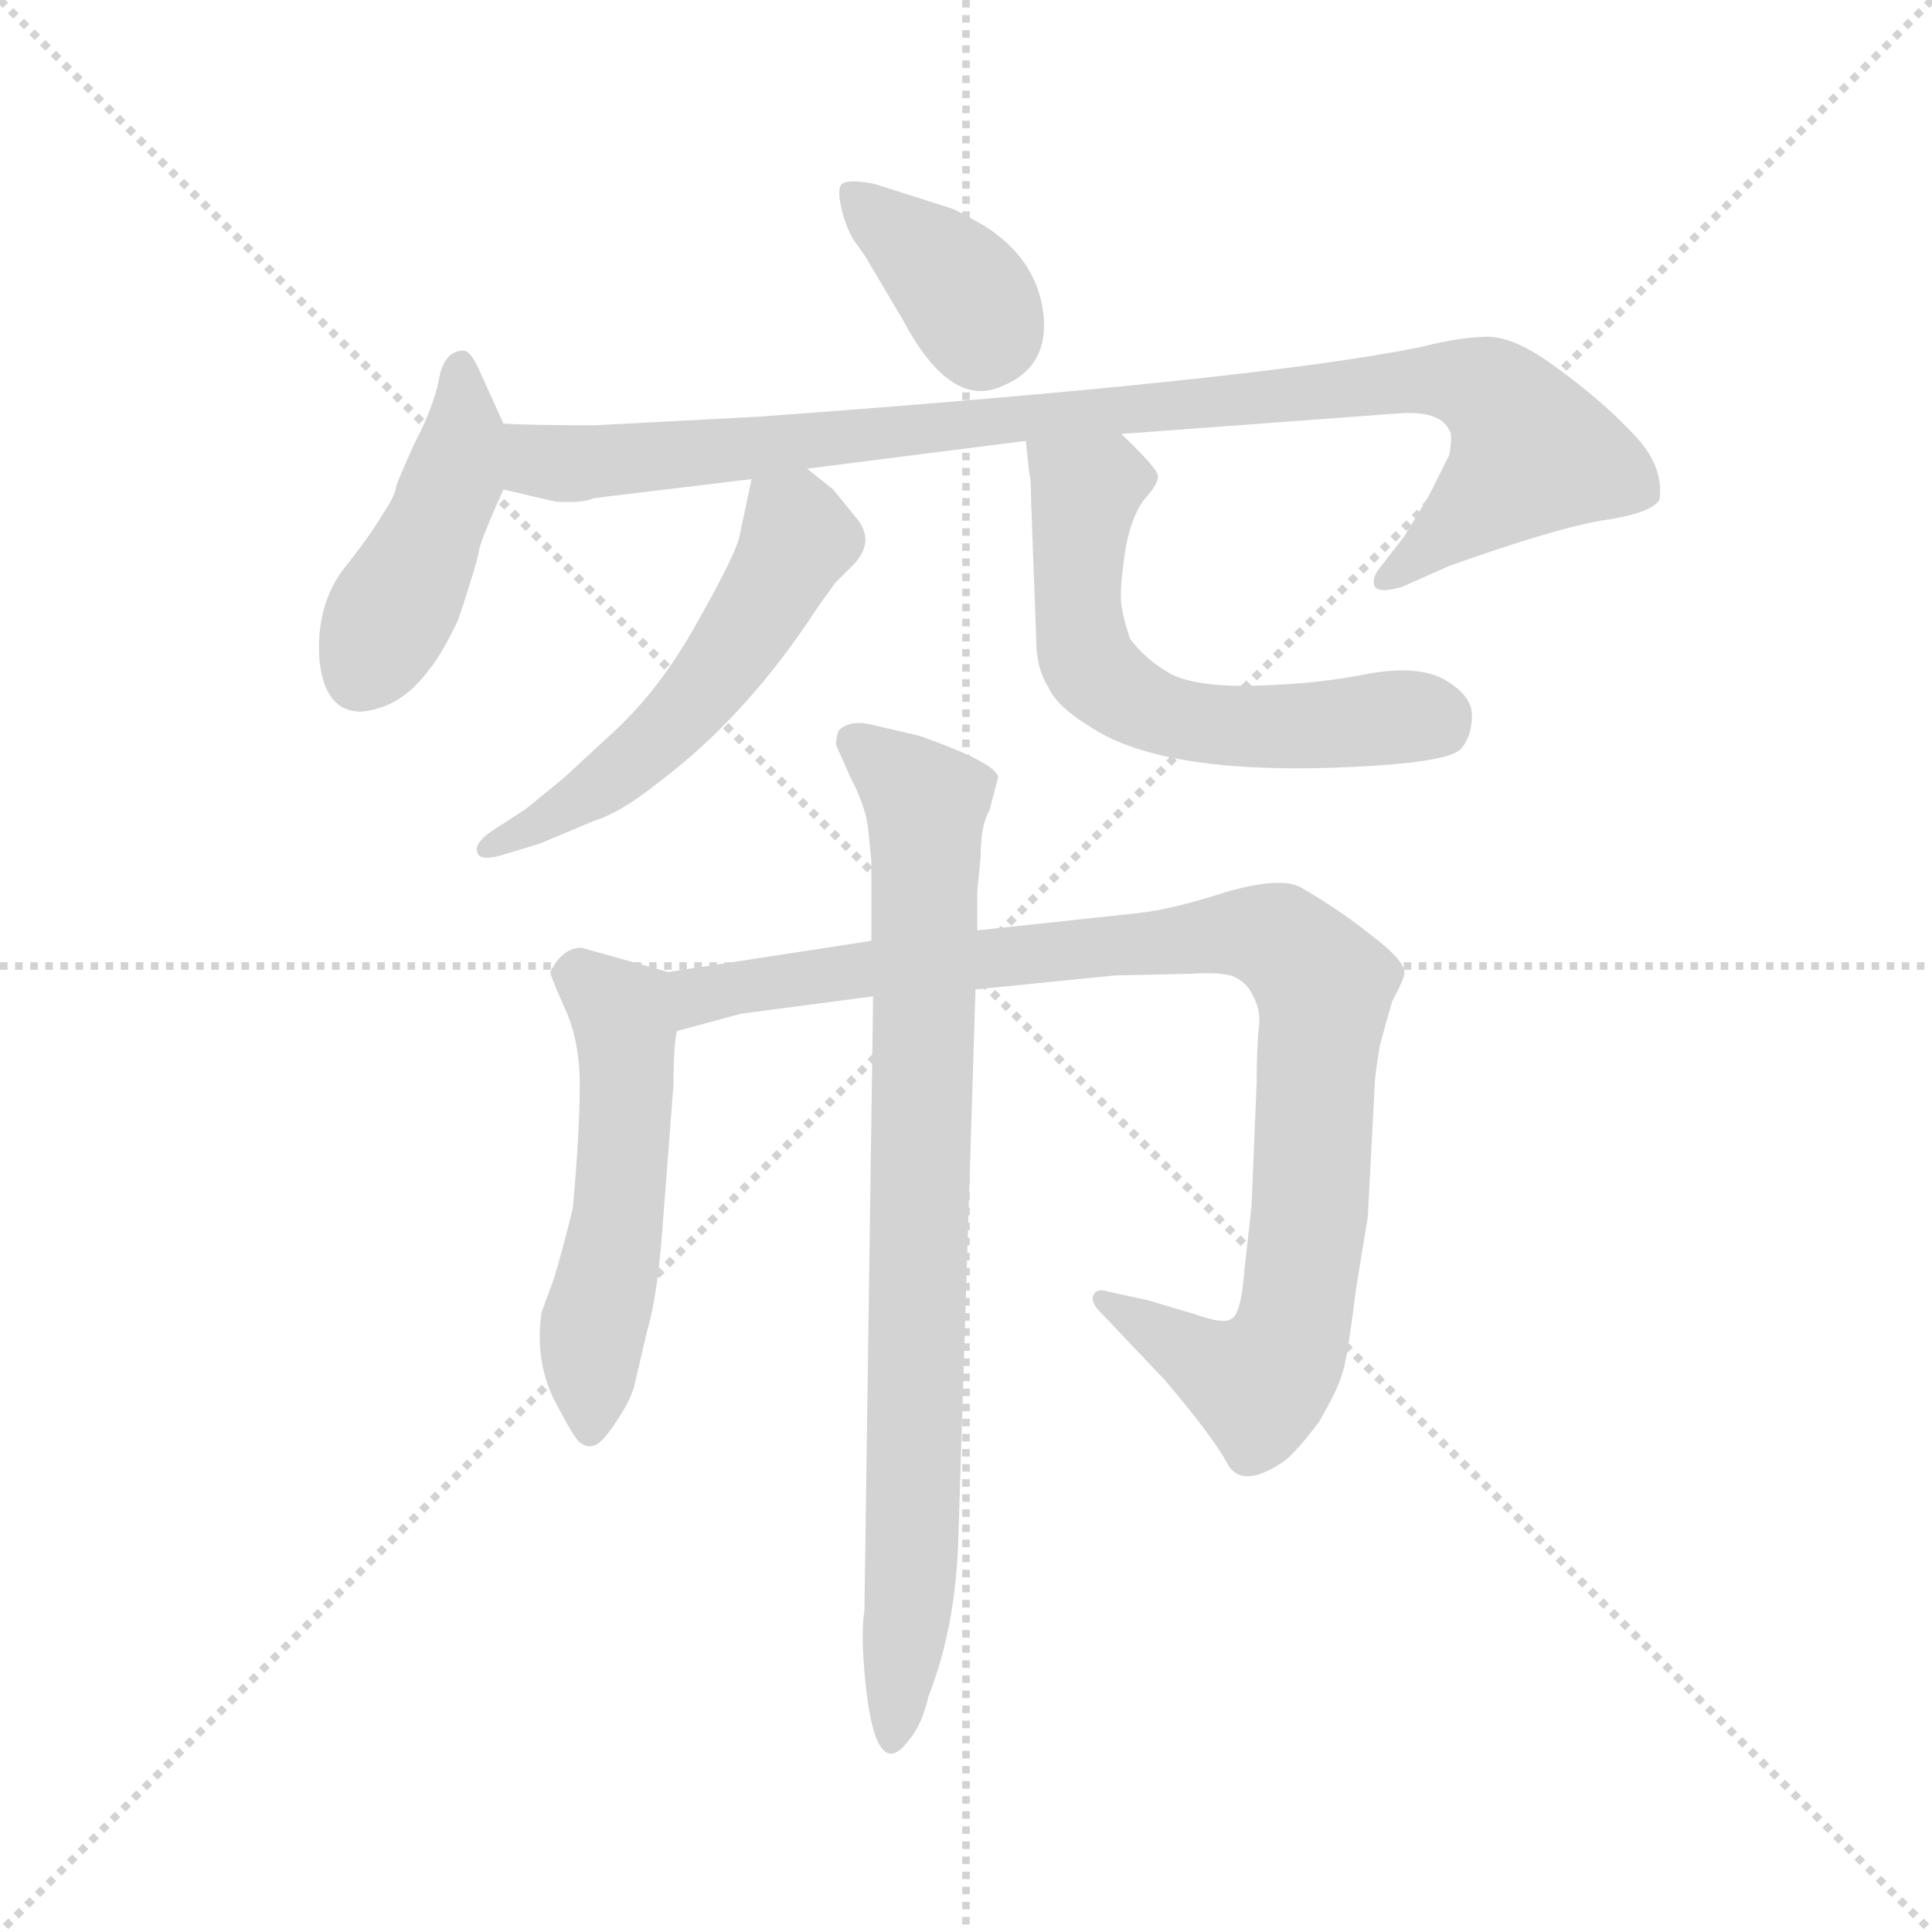 <svg version="1.1" viewBox="0 0 1024 1024" xmlns="http://www.w3.org/2000/svg">
  <g stroke="lightgray" stroke-dasharray="1,1" stroke-width="1" transform="scale(4, 4)">
    <line x1="0" y1="0" x2="256" y2="256"></line>
    <line x1="256" y1="0" x2="0" y2="256"></line>
    <line x1="128" y1="0" x2="128" y2="256"></line>
    <line x1="0" y1="128" x2="256" y2="128"></line>
  </g>
  <g transform="scale(0.92, -0.92) translate(60, -850)">
    <style type="text/css">
      
        @keyframes keyframes0 {
          from {
            stroke: blue;
            stroke-dashoffset: 374;
            stroke-width: 128;
          }
          55% {
            animation-timing-function: step-end;
            stroke: blue;
            stroke-dashoffset: 0;
            stroke-width: 128;
          }
          to {
            stroke: black;
            stroke-width: 1024;
          }
        }
        #make-me-a-hanzi-animation-0 {
          animation: keyframes0 0.554s both;
          animation-delay: 0s;
          animation-timing-function: linear;
        }
      
        @keyframes keyframes1 {
          from {
            stroke: blue;
            stroke-dashoffset: 446;
            stroke-width: 128;
          }
          59% {
            animation-timing-function: step-end;
            stroke: blue;
            stroke-dashoffset: 0;
            stroke-width: 128;
          }
          to {
            stroke: black;
            stroke-width: 1024;
          }
        }
        #make-me-a-hanzi-animation-1 {
          animation: keyframes1 0.613s both;
          animation-delay: 0.554s;
          animation-timing-function: linear;
        }
      
        @keyframes keyframes2 {
          from {
            stroke: blue;
            stroke-dashoffset: 983;
            stroke-width: 128;
          }
          76% {
            animation-timing-function: step-end;
            stroke: blue;
            stroke-dashoffset: 0;
            stroke-width: 128;
          }
          to {
            stroke: black;
            stroke-width: 1024;
          }
        }
        #make-me-a-hanzi-animation-2 {
          animation: keyframes2 1.05s both;
          animation-delay: 1.167s;
          animation-timing-function: linear;
        }
      
        @keyframes keyframes3 {
          from {
            stroke: blue;
            stroke-dashoffset: 545;
            stroke-width: 128;
          }
          64% {
            animation-timing-function: step-end;
            stroke: blue;
            stroke-dashoffset: 0;
            stroke-width: 128;
          }
          to {
            stroke: black;
            stroke-width: 1024;
          }
        }
        #make-me-a-hanzi-animation-3 {
          animation: keyframes3 0.694s both;
          animation-delay: 2.217s;
          animation-timing-function: linear;
        }
      
        @keyframes keyframes4 {
          from {
            stroke: blue;
            stroke-dashoffset: 608;
            stroke-width: 128;
          }
          66% {
            animation-timing-function: step-end;
            stroke: blue;
            stroke-dashoffset: 0;
            stroke-width: 128;
          }
          to {
            stroke: black;
            stroke-width: 1024;
          }
        }
        #make-me-a-hanzi-animation-4 {
          animation: keyframes4 0.745s both;
          animation-delay: 2.911s;
          animation-timing-function: linear;
        }
      
        @keyframes keyframes5 {
          from {
            stroke: blue;
            stroke-dashoffset: 537;
            stroke-width: 128;
          }
          64% {
            animation-timing-function: step-end;
            stroke: blue;
            stroke-dashoffset: 0;
            stroke-width: 128;
          }
          to {
            stroke: black;
            stroke-width: 1024;
          }
        }
        #make-me-a-hanzi-animation-5 {
          animation: keyframes5 0.687s both;
          animation-delay: 3.656s;
          animation-timing-function: linear;
        }
      
        @keyframes keyframes6 {
          from {
            stroke: blue;
            stroke-dashoffset: 981;
            stroke-width: 128;
          }
          76% {
            animation-timing-function: step-end;
            stroke: blue;
            stroke-dashoffset: 0;
            stroke-width: 128;
          }
          to {
            stroke: black;
            stroke-width: 1024;
          }
        }
        #make-me-a-hanzi-animation-6 {
          animation: keyframes6 1.048s both;
          animation-delay: 4.343s;
          animation-timing-function: linear;
        }
      
        @keyframes keyframes7 {
          from {
            stroke: blue;
            stroke-dashoffset: 849;
            stroke-width: 128;
          }
          73% {
            animation-timing-function: step-end;
            stroke: blue;
            stroke-dashoffset: 0;
            stroke-width: 128;
          }
          to {
            stroke: black;
            stroke-width: 1024;
          }
        }
        #make-me-a-hanzi-animation-7 {
          animation: keyframes7 0.941s both;
          animation-delay: 5.391s;
          animation-timing-function: linear;
        }
      
    </style>
    
      <path d="M 488 730 L 444 744 Q 429 747 425 744 Q 422 741 425 729 Q 428 717 433 710 Q 439 702 441 698 L 460 666 Q 487 615 516 627 Q 545 638 541 670 Q 537 701 507 720 Q 491 729 488 730 Z" fill="lightgray"></path>
    
      <path d="M 230 606 L 216 637 Q 211 648 207 648 Q 196 648 193 632 Q 190 616 179 595 Q 169 573 168 569 Q 168 565 160 553 Q 153 541 137 521 Q 122 500 124 470 Q 127 440 148 440 Q 171 442 187 464 Q 194 472 204 493 Q 215 526 216 533 Q 217 539 230 568 C 239 587 239 587 230 606 Z" fill="lightgray"></path>
    
      <path d="M 378 610 L 283 605 Q 244 605 230 606 C 200 607 201 575 230 568 L 260 561 Q 276 560 282 563 L 373 574 L 405 580 L 531 596 L 586 600 L 748 612 Q 770 613 775 602 Q 777 600 775 588 L 763 564 L 749 541 L 735 523 Q 730 517 732 512 Q 735 508 748 512 L 775 524 Q 834 545 862 550 Q 891 554 896 562 Q 899 582 880 601 Q 862 620 837 638 Q 813 656 797 656 Q 782 656 758 650 Q 665 631 378 610 Z" fill="lightgray"></path>
    
      <path d="M 373 574 L 366 541 Q 364 531 342 492 Q 320 452 291 426 L 265 402 L 243 384 L 223 371 Q 213 364 215 359 Q 216 354 228 357 L 251 364 L 282 377 Q 298 382 319 399 Q 370 437 411 500 L 421 514 L 431 524 Q 445 538 433 552 L 420 568 L 405 580 C 382 599 379 601 373 574 Z" fill="lightgray"></path>
    
      <path d="M 531 596 L 533 577 Q 534 575 534 562 L 537 481 Q 537 465 544 454 Q 549 443 567 432 Q 612 401 734 409 Q 777 412 782 419 Q 788 426 788 438 Q 788 449 773 458 Q 758 467 729 462 Q 700 456 664 455 Q 629 454 614 462 Q 600 470 591 482 Q 587 494 586 502 Q 585 510 588 531 Q 591 551 599 562 Q 608 572 607 576 Q 607 580 586 600 C 565 621 528 626 531 596 Z" fill="lightgray"></path>
    
      <path d="M 325 290 L 275 304 Q 264 304 257 290 Q 257 288 265 270 Q 274 251 274 225 Q 274 198 270 154 Q 265 133 259 113 L 252 94 Q 248 67 259 44 Q 271 21 274 19 Q 278 16 281 17 Q 286 17 295 31 Q 304 44 306 54 L 313 84 Q 319 104 322 147 L 328 225 Q 328 248 330 256 C 334 286 334 287 325 290 Z" fill="lightgray"></path>
    
      <path d="M 442 308 L 325 290 C 295 285 301 248 330 256 L 367 266 L 443 276 L 502 280 L 582 288 L 626 289 Q 641 290 649 288 Q 658 285 662 276 Q 667 267 665 256 Q 664 244 664 227 L 661 155 L 657 119 Q 655 92 649 90 Q 645 87 628 93 L 601 101 L 578 106 Q 572 108 570 104 Q 568 100 574 94 L 611 55 Q 639 22 647 7 Q 655 -8 678 7 Q 685 11 700 31 Q 711 50 713 58 Q 716 65 721 106 L 728 149 L 732 225 Q 732 230 735 248 L 742 273 Q 750 288 749 290 Q 749 297 729 312 Q 710 327 689 339 Q 677 345 646 336 Q 615 326 596 324 L 503 314 L 442 308 Z" fill="lightgray"></path>
    
      <path d="M 440 374 L 442 354 L 442 308 L 443 276 L 438 -78 Q 436 -90 438 -113 Q 440 -137 444 -149 Q 451 -170 464 -152 Q 471 -144 475 -127 Q 490 -89 492 -40 L 502 280 L 503 314 L 503 336 L 505 357 Q 505 375 510 383 L 515 402 Q 515 410 470 426 L 440 433 Q 429 435 423 429 Q 421 422 422 420 L 430 402 Q 438 387 440 374 Z" fill="lightgray"></path>
    
    
      <clipPath id="make-me-a-hanzi-clip-0">
        <path d="M 488 730 L 444 744 Q 429 747 425 744 Q 422 741 425 729 Q 428 717 433 710 Q 439 702 441 698 L 460 666 Q 487 615 516 627 Q 545 638 541 670 Q 537 701 507 720 Q 491 729 488 730 Z"></path>
      </clipPath>
      <path clip-path="url(#make-me-a-hanzi-clip-0)" d="M 430 737 L 492 686 L 506 661 L 505 652" fill="none" id="make-me-a-hanzi-animation-0" stroke-dasharray="246 492" stroke-linecap="round"></path>
    
      <clipPath id="make-me-a-hanzi-clip-1">
        <path d="M 230 606 L 216 637 Q 211 648 207 648 Q 196 648 193 632 Q 190 616 179 595 Q 169 573 168 569 Q 168 565 160 553 Q 153 541 137 521 Q 122 500 124 470 Q 127 440 148 440 Q 171 442 187 464 Q 194 472 204 493 Q 215 526 216 533 Q 217 539 230 568 C 239 587 239 587 230 606 Z"></path>
      </clipPath>
      <path clip-path="url(#make-me-a-hanzi-clip-1)" d="M 206 638 L 207 600 L 200 571 L 147 461" fill="none" id="make-me-a-hanzi-animation-1" stroke-dasharray="318 636" stroke-linecap="round"></path>
    
      <clipPath id="make-me-a-hanzi-clip-2">
        <path d="M 378 610 L 283 605 Q 244 605 230 606 C 200 607 201 575 230 568 L 260 561 Q 276 560 282 563 L 373 574 L 405 580 L 531 596 L 586 600 L 748 612 Q 770 613 775 602 Q 777 600 775 588 L 763 564 L 749 541 L 735 523 Q 730 517 732 512 Q 735 508 748 512 L 775 524 Q 834 545 862 550 Q 891 554 896 562 Q 899 582 880 601 Q 862 620 837 638 Q 813 656 797 656 Q 782 656 758 650 Q 665 631 378 610 Z"></path>
      </clipPath>
      <path clip-path="url(#make-me-a-hanzi-clip-2)" d="M 234 600 L 250 585 L 267 583 L 770 632 L 797 624 L 810 613 L 821 586 L 737 517" fill="none" id="make-me-a-hanzi-animation-2" stroke-dasharray="855 1710" stroke-linecap="round"></path>
    
      <clipPath id="make-me-a-hanzi-clip-3">
        <path d="M 373 574 L 366 541 Q 364 531 342 492 Q 320 452 291 426 L 265 402 L 243 384 L 223 371 Q 213 364 215 359 Q 216 354 228 357 L 251 364 L 282 377 Q 298 382 319 399 Q 370 437 411 500 L 421 514 L 431 524 Q 445 538 433 552 L 420 568 L 405 580 C 382 599 379 601 373 574 Z"></path>
      </clipPath>
      <path clip-path="url(#make-me-a-hanzi-clip-3)" d="M 380 567 L 399 540 L 350 459 L 300 408 L 222 363" fill="none" id="make-me-a-hanzi-animation-3" stroke-dasharray="417 834" stroke-linecap="round"></path>
    
      <clipPath id="make-me-a-hanzi-clip-4">
        <path d="M 531 596 L 533 577 Q 534 575 534 562 L 537 481 Q 537 465 544 454 Q 549 443 567 432 Q 612 401 734 409 Q 777 412 782 419 Q 788 426 788 438 Q 788 449 773 458 Q 758 467 729 462 Q 700 456 664 455 Q 629 454 614 462 Q 600 470 591 482 Q 587 494 586 502 Q 585 510 588 531 Q 591 551 599 562 Q 608 572 607 576 Q 607 580 586 600 C 565 621 528 626 531 596 Z"></path>
      </clipPath>
      <path clip-path="url(#make-me-a-hanzi-clip-4)" d="M 538 592 L 565 567 L 560 516 L 564 477 L 585 451 L 610 438 L 649 431 L 758 437 L 771 430" fill="none" id="make-me-a-hanzi-animation-4" stroke-dasharray="480 960" stroke-linecap="round"></path>
    
      <clipPath id="make-me-a-hanzi-clip-5">
        <path d="M 325 290 L 275 304 Q 264 304 257 290 Q 257 288 265 270 Q 274 251 274 225 Q 274 198 270 154 Q 265 133 259 113 L 252 94 Q 248 67 259 44 Q 271 21 274 19 Q 278 16 281 17 Q 286 17 295 31 Q 304 44 306 54 L 313 84 Q 319 104 322 147 L 328 225 Q 328 248 330 256 C 334 286 334 287 325 290 Z"></path>
      </clipPath>
      <path clip-path="url(#make-me-a-hanzi-clip-5)" d="M 268 290 L 298 267 L 301 235 L 295 139 L 280 76 L 280 26" fill="none" id="make-me-a-hanzi-animation-5" stroke-dasharray="409 818" stroke-linecap="round"></path>
    
      <clipPath id="make-me-a-hanzi-clip-6">
        <path d="M 442 308 L 325 290 C 295 285 301 248 330 256 L 367 266 L 443 276 L 502 280 L 582 288 L 626 289 Q 641 290 649 288 Q 658 285 662 276 Q 667 267 665 256 Q 664 244 664 227 L 661 155 L 657 119 Q 655 92 649 90 Q 645 87 628 93 L 601 101 L 578 106 Q 572 108 570 104 Q 568 100 574 94 L 611 55 Q 639 22 647 7 Q 655 -8 678 7 Q 685 11 700 31 Q 711 50 713 58 Q 716 65 721 106 L 728 149 L 732 225 Q 732 230 735 248 L 742 273 Q 750 288 749 290 Q 749 297 729 312 Q 710 327 689 339 Q 677 345 646 336 Q 615 326 596 324 L 503 314 L 442 308 Z"></path>
      </clipPath>
      <path clip-path="url(#make-me-a-hanzi-clip-6)" d="M 335 263 L 349 279 L 437 292 L 661 313 L 678 308 L 703 277 L 692 133 L 677 66 L 665 53 L 657 55 L 575 100" fill="none" id="make-me-a-hanzi-animation-6" stroke-dasharray="853 1706" stroke-linecap="round"></path>
    
      <clipPath id="make-me-a-hanzi-clip-7">
        <path d="M 440 374 L 442 354 L 442 308 L 443 276 L 438 -78 Q 436 -90 438 -113 Q 440 -137 444 -149 Q 451 -170 464 -152 Q 471 -144 475 -127 Q 490 -89 492 -40 L 502 280 L 503 314 L 503 336 L 505 357 Q 505 375 510 383 L 515 402 Q 515 410 470 426 L 440 433 Q 429 435 423 429 Q 421 422 422 420 L 430 402 Q 438 387 440 374 Z"></path>
      </clipPath>
      <path clip-path="url(#make-me-a-hanzi-clip-7)" d="M 431 424 L 469 393 L 474 367 L 466 -46 L 454 -150" fill="none" id="make-me-a-hanzi-animation-7" stroke-dasharray="721 1442" stroke-linecap="round"></path>
    
  </g>
</svg>